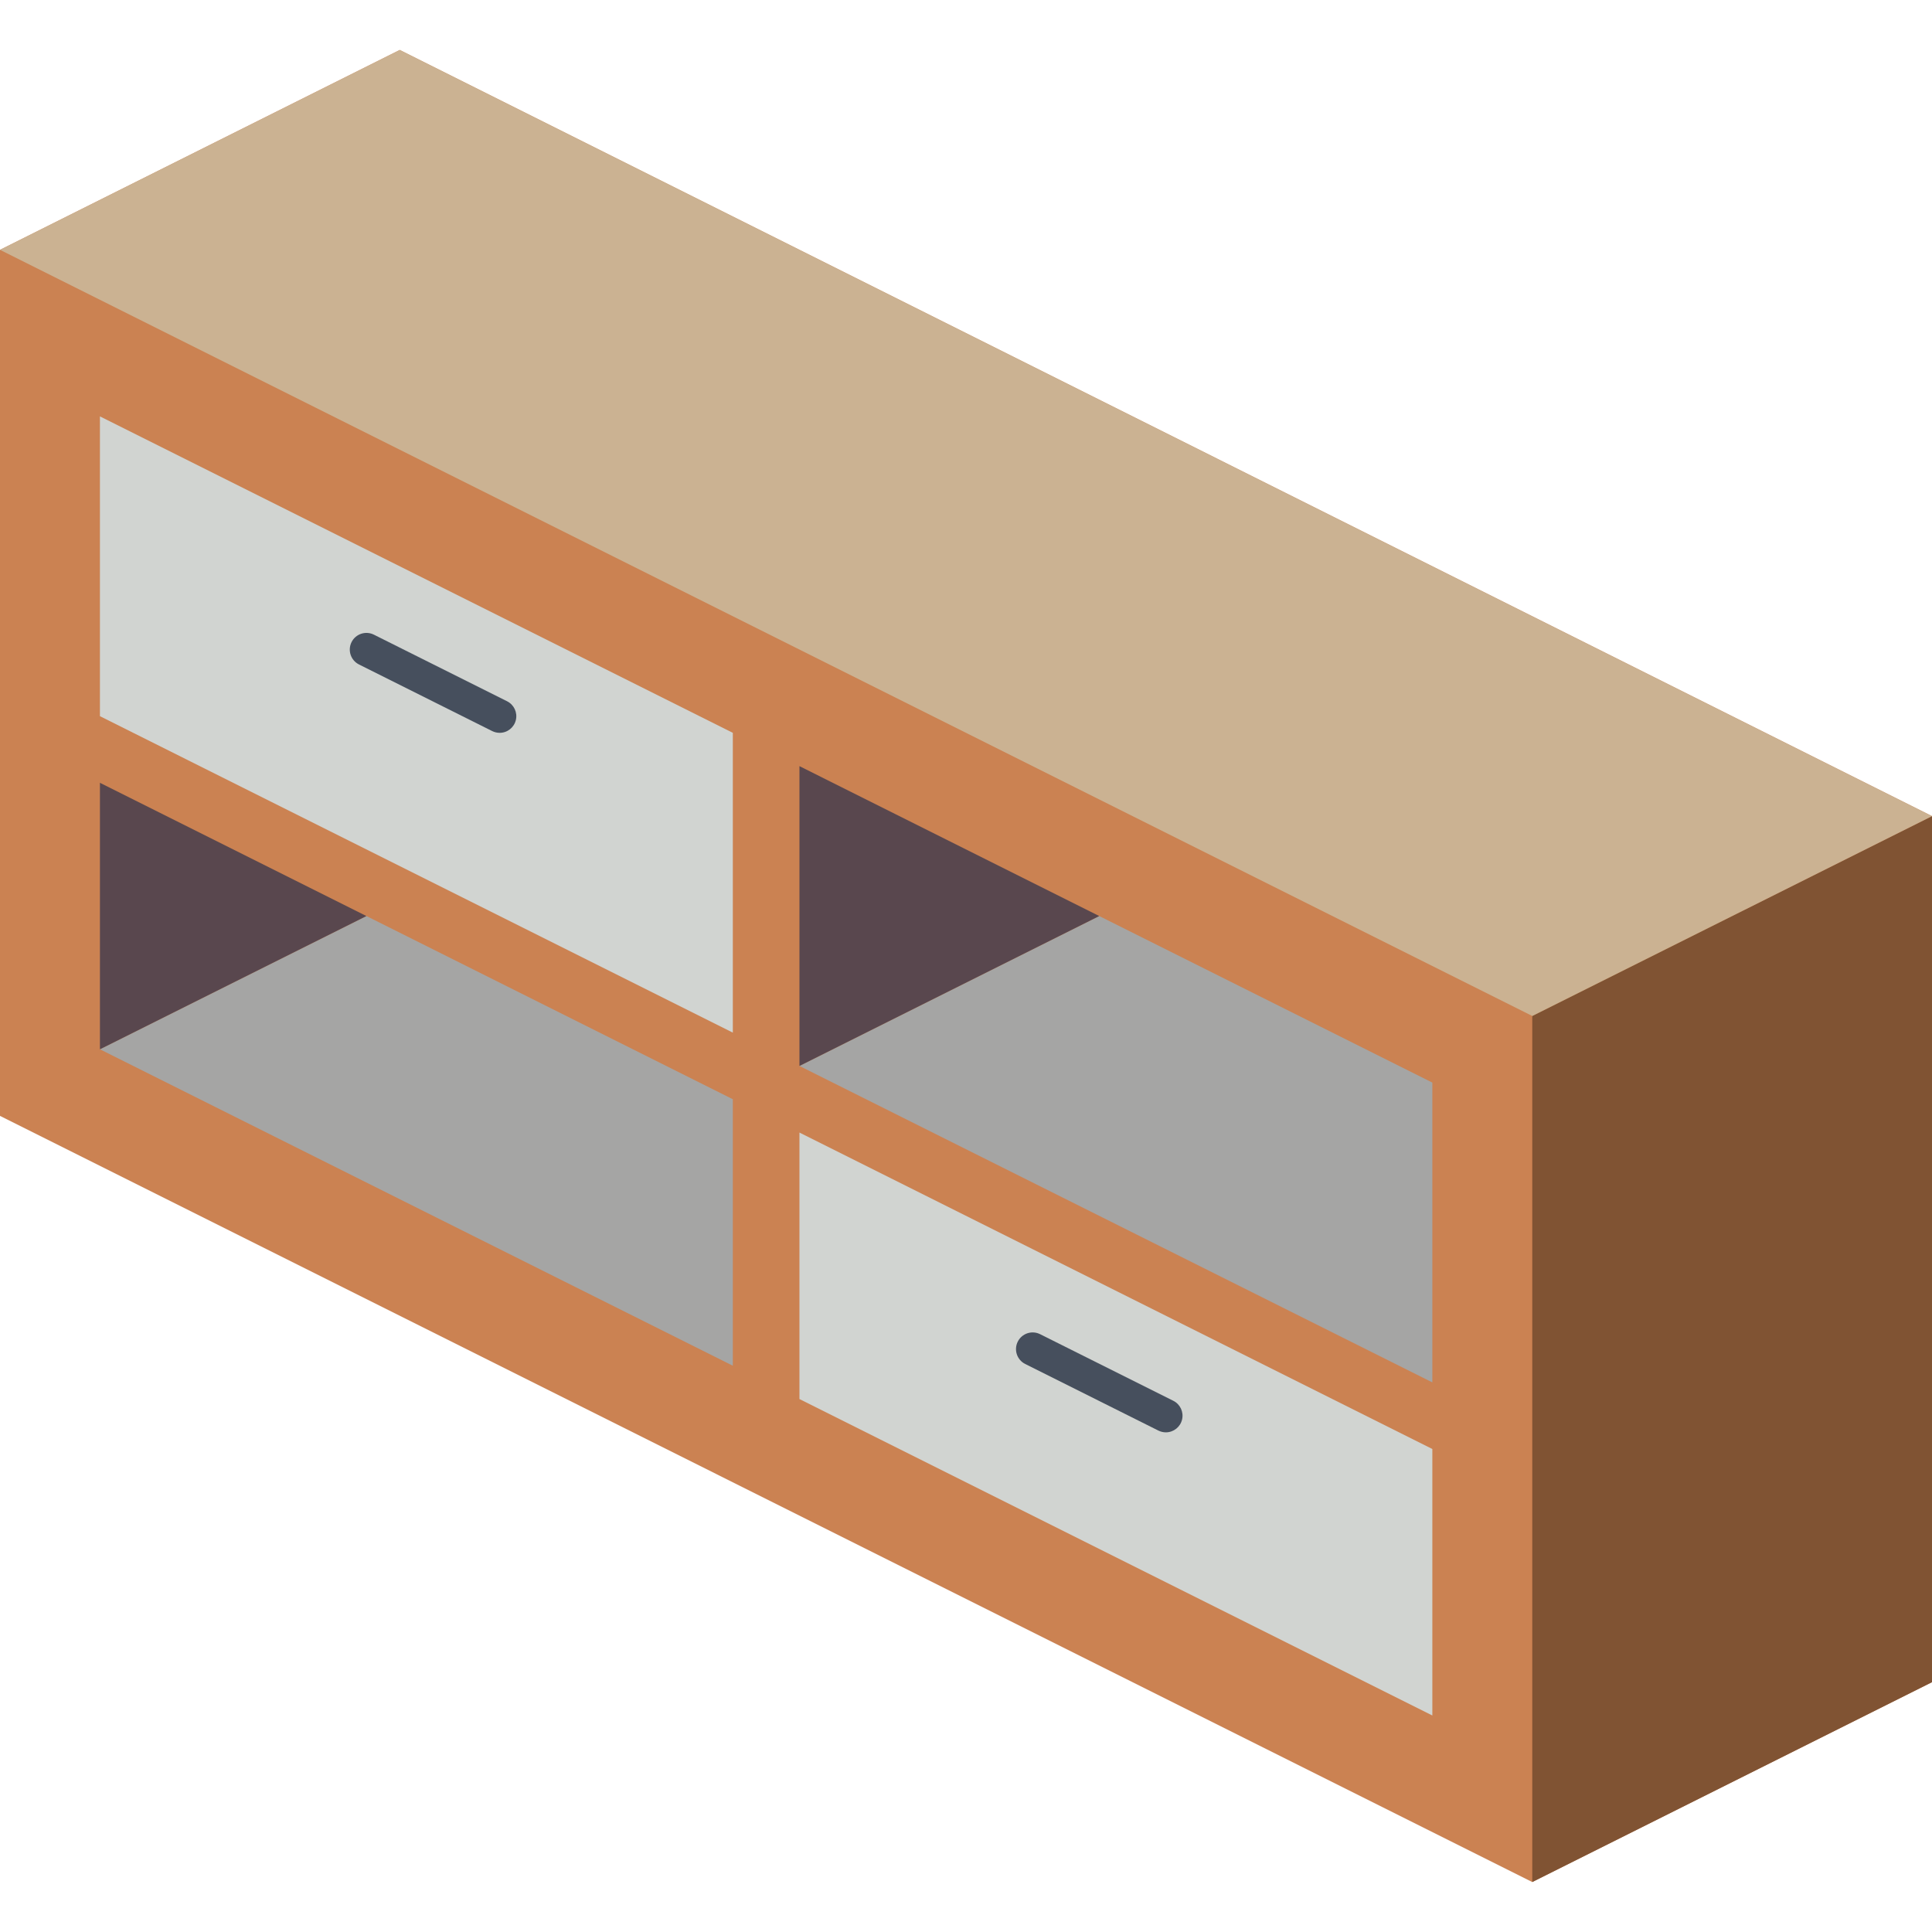 <?xml version="1.0" encoding="iso-8859-1"?>
<!-- Generator: Adobe Illustrator 19.0.0, SVG Export Plug-In . SVG Version: 6.00 Build 0)  -->
<svg version="1.1" id="Capa_1" xmlns="http://www.w3.org/2000/svg" xmlns:xlink="http://www.w3.org/1999/xlink" x="0px" y="0px"
	 viewBox="0 0 512 512" style="enable-background:new 0 0 512 512;" xml:space="preserve">
<g>
	<polygon style="fill:#CB8252;" points="105.931,13.241 0,66.207 0,295.724 406.069,498.759 512,445.793 512,216.276 	"/>
	<polygon style="fill:#805333;" points="512,216.276 512,445.793 406.069,498.759 406.069,269.241 	"/>
	<polygon style="fill:#CBB292;" points="512,216.276 406.069,269.241 0,66.207 105.931,13.241 	"/>
	<g>
		<polygon style="fill:#D1D4D1;" points="194.207,194.207 194.207,273.655 26.483,189.793 26.483,110.345 		"/>
		<polygon style="fill:#D1D4D1;" points="379.586,384 379.586,454.621 211.862,370.759 211.862,300.138 		"/>
	</g>
	<polygon style="fill:#A5A5A4;" points="379.586,286.897 379.586,366.345 211.862,282.483 291.31,242.759 	"/>
	<polygon style="fill:#59474E;" points="291.31,242.759 211.862,282.483 211.862,203.034 	"/>
	<polygon style="fill:#A5A5A4;" points="194.207,291.31 194.207,361.931 26.483,278.069 97.103,242.759 	"/>
	<polygon style="fill:#59474E;" points="97.103,242.759 26.483,278.069 26.483,207.448 	"/>
	<g>
		<path style="fill:#464F5D;" d="M132.414,194.207c-0.685-0.001-1.361-0.16-1.974-0.465l-35.31-17.655
			c-2.174-1.094-3.053-3.741-1.965-5.918c1.088-2.177,3.734-3.062,5.913-1.979l35.31,17.655c1.831,0.915,2.793,2.97,2.323,4.962
			C136.24,192.8,134.461,194.207,132.414,194.207z"/>
		<path style="fill:#464F5D;" d="M308.966,379.586c-0.685-0.001-1.361-0.16-1.974-0.465l-35.31-17.655
			c-2.174-1.094-3.053-3.741-1.965-5.918c1.088-2.177,3.734-3.062,5.913-1.979l35.31,17.655c1.831,0.915,2.793,2.97,2.323,4.962
			C312.792,378.179,311.013,379.587,308.966,379.586z"/>
	</g>
</g>
<g>
</g>
<g>
</g>
<g>
</g>
<g>
</g>
<g>
</g>
<g>
</g>
<g>
</g>
<g>
</g>
<g>
</g>
<g>
</g>
<g>
</g>
<g>
</g>
<g>
</g>
<g>
</g>
<g>
</g>
</svg>
